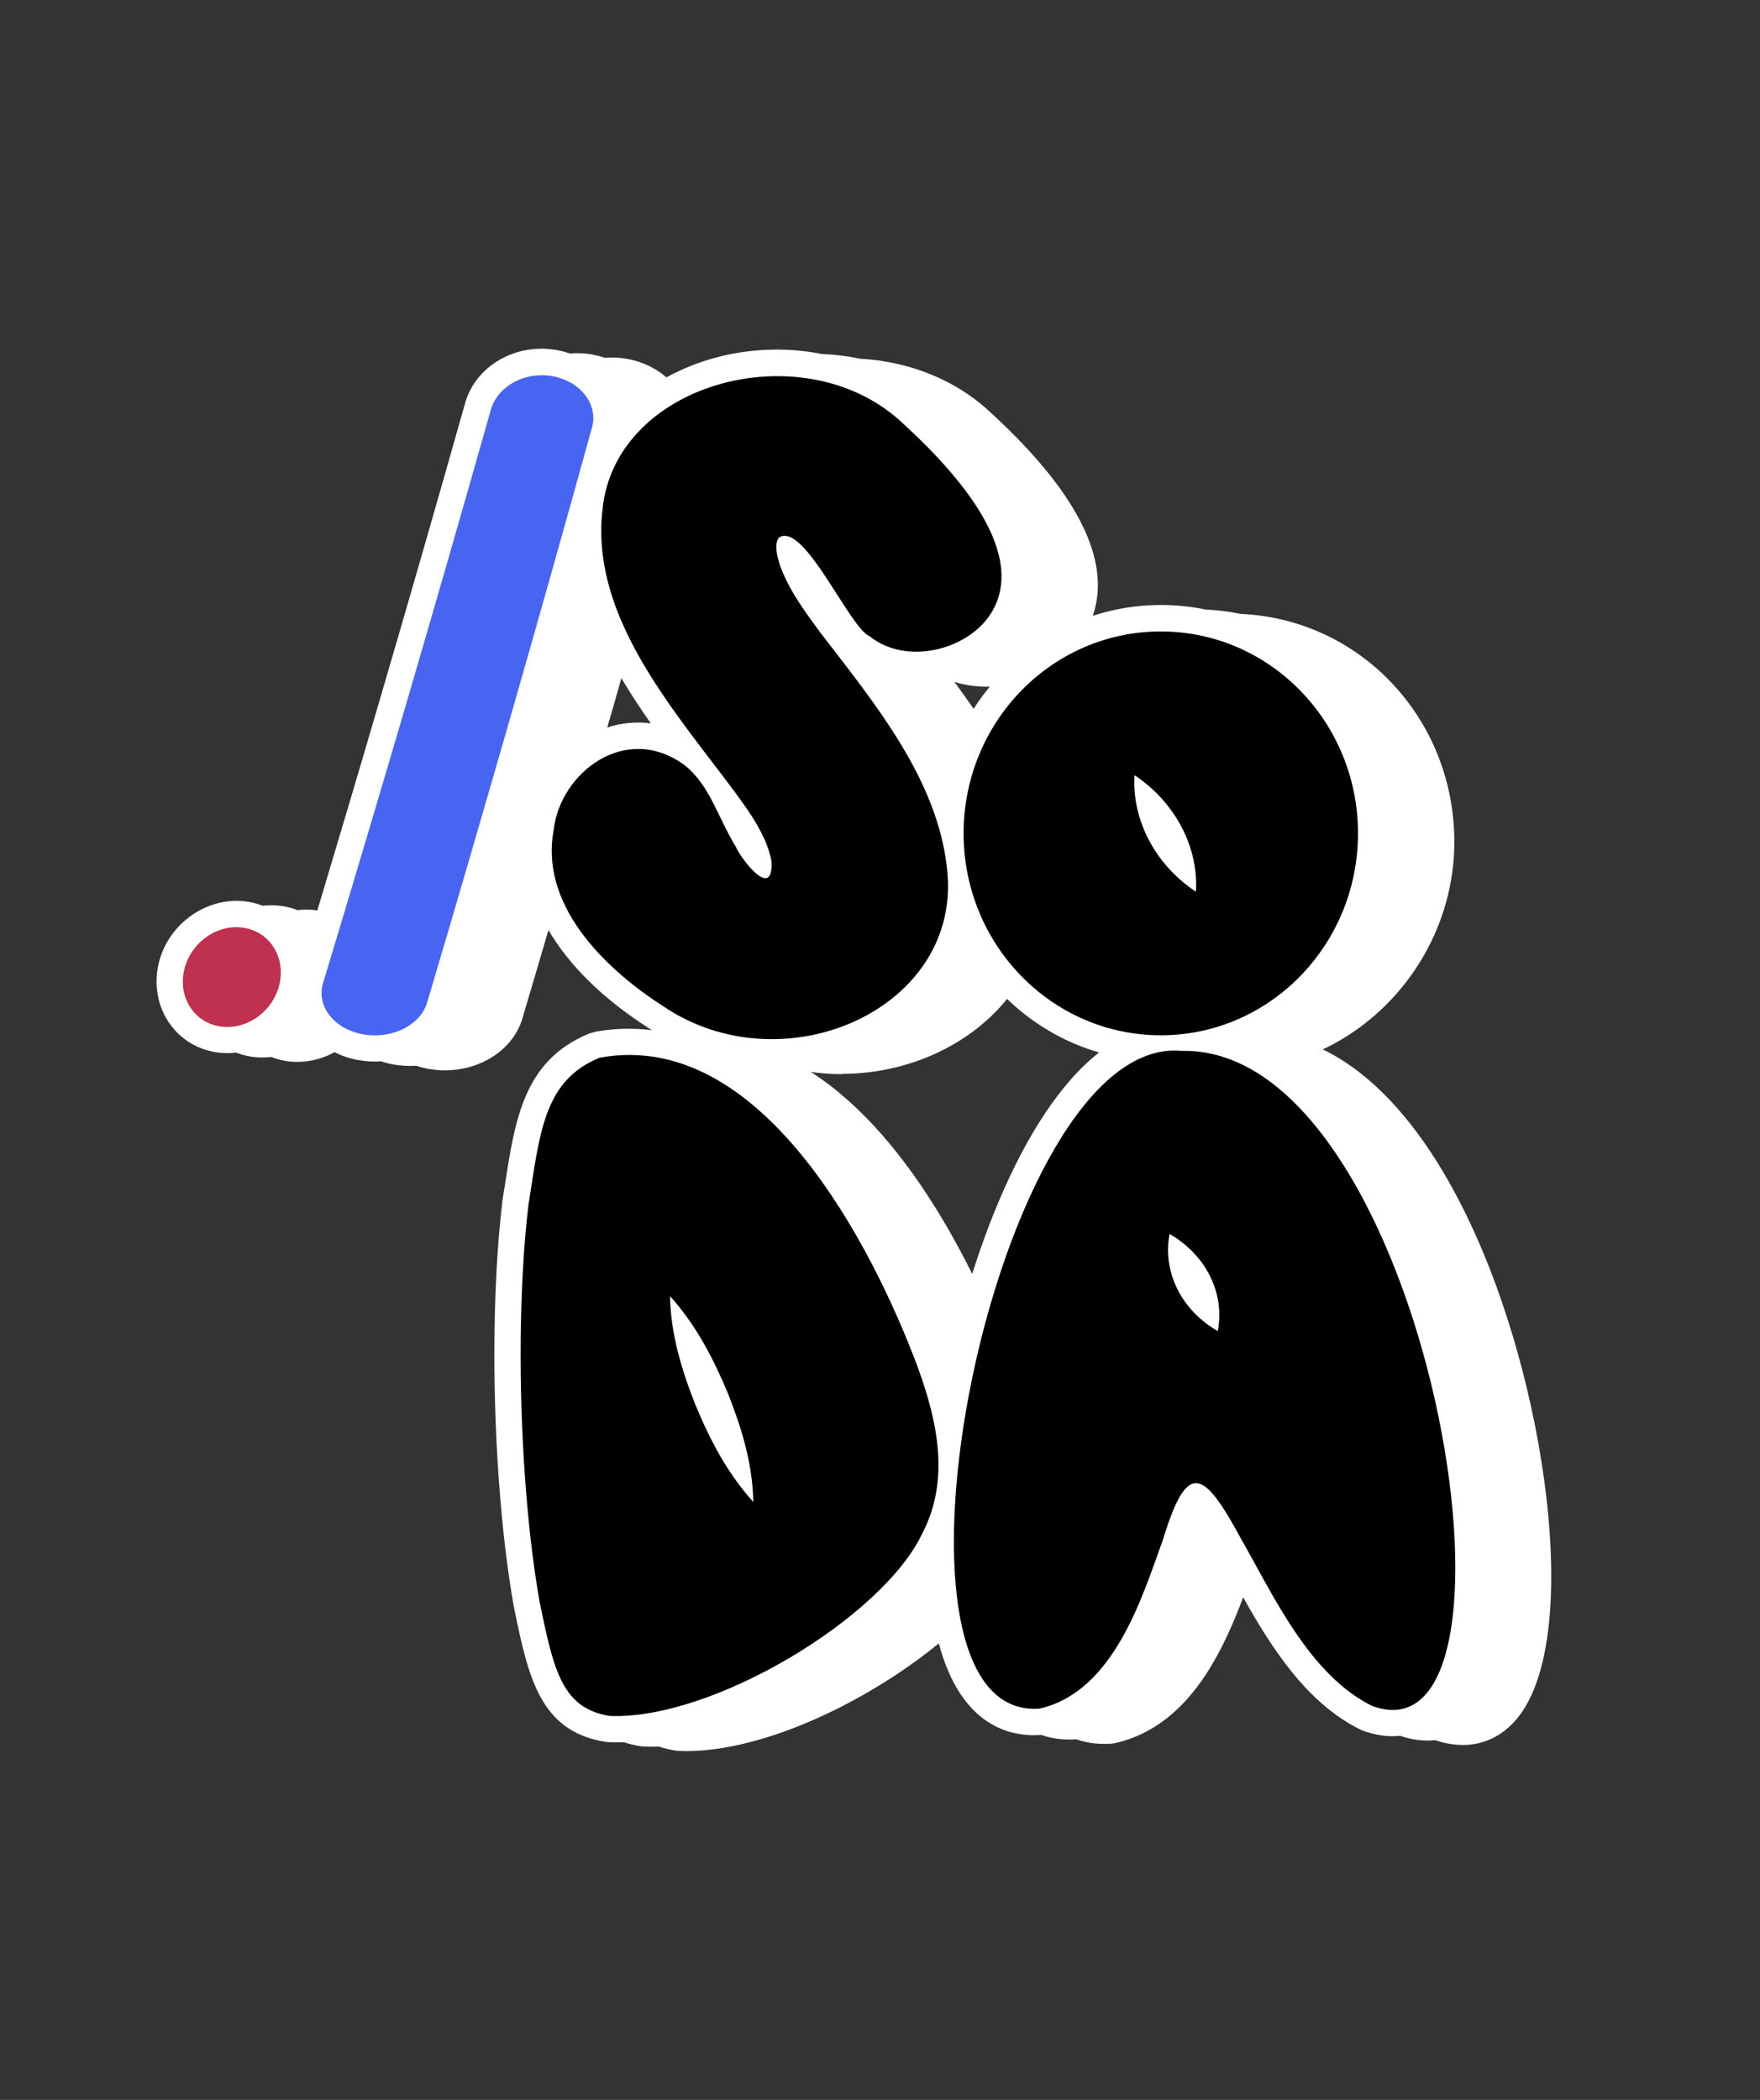 <svg xmlns="http://www.w3.org/2000/svg" id="Layer_7" data-name="Layer 7" viewBox="0 0 200.82 239.61"><rect x="0" y="0" width="200.82" height="239.61" fill="#333333" stroke="none"/><defs><style>.cls-1{fill:#000}.cls-1,.cls-2,.cls-3,.cls-4{stroke-width:0}.cls-2{fill:#be314f}.cls-3{fill:#4765f1}.cls-4{fill:#fff}</style></defs><g><g><path d="M80.88,86.46c-.34,0-.67.01-1,.05-1.42-.58-2.83-.72-4.18-.52-5.97-2.23-11.88,2.92-12.54,8.73-1.54,8.32,5.39,15.53,12.48,20.08,3.69,2.51,7.88,3.68,11.99,3.76,1.07.21,2.15.35,3.22.4,9.51,2.25,19.81-1.97,23.7-9.9,3.97,5.33,10.15,8.83,17.15,9.06,1.3.29,2.63.45,4,.5,1.53.34,3.12.52,4.75.52,12.43,0,22.5-10.32,22.5-23.04s-9.67-22.62-21.75-23.02c-1.3-.29-2.63-.45-4-.5-1.53-.34-3.12-.52-4.75-.52-9.63,0-17.85,6.2-21.06,14.91-2.6-4.51-5.92-8.76-9.1-12.88,1.21.3,2.48.34,3.73.16.91.23,1.84.33,2.77.33,4.32,1.99,10.26,0,12.45-3.9,4.1-7.29-5.22-16.84-10.71-21.8-3.58-3.16-8.16-4.72-12.79-4.93-1.42-.32-2.88-.5-4.33-.54-6.29-1.32-13.16.1-18.07,3.66-.65-1.52-2.2-2.74-4.24-3.14-.83-.16-1.67-.15-2.47,0-.47-.22-.98-.38-1.53-.49-.83-.16-1.67-.15-2.47,0-.47-.22-.98-.38-1.53-.49-3-.58-6.12.9-7.07,3.62-3.17,11.2-6.39,22.41-9.67,33.61-2.7,9.24-5.45,18.49-8.23,27.73-.52-.42-1.13-.74-1.83-.92-.92-.25-1.88-.23-2.78.01-.37-.22-.78-.39-1.22-.51-.92-.25-1.88-.23-2.78.01-.37-.22-.78-.39-1.22-.51-2.91-.77-6.1,1.07-7.14,4.12-1.03,3.05.49,6.15,3.4,6.92.92.25,1.88.23,2.78-.01.37.22.78.39,1.22.51.92.25,1.88.23,2.78-.01.37.22.78.39,1.22.51,1.97.52,4.07-.16,5.54-1.6.81.77,1.93,1.35,3.25,1.6.47.09.94.13,1.4.13.37,0,.74-.03,1.1-.09.46.2.96.36,1.5.46.47.09.94.13,1.4.13.37,0,.74-.03,1.1-.09.46.2.96.36,1.5.46.47.09.94.13,1.4.13,2.77,0,5.29-1.51,5.95-3.75,4.58-15.47,9.06-30.95,13.44-46.42,2.25,6.25,6.57,12.06,10.71,17.49Z" class="cls-4"/><path d="M96.07,122.56c-1.87,0-3.77-.2-5.64-.63-1.03-.06-2.07-.2-3.12-.39-4.83-.14-9.45-1.61-13.36-4.27-5.18-3.33-9.03-7.14-11.37-11.15-.99,3.39-1.99,6.76-2.98,10.11-1.03,3.47-4.66,5.9-8.83,5.9-.65,0-1.31-.06-1.95-.18-.45-.08-.9-.2-1.34-.35-.91.07-1.79,0-2.66-.15-.45-.09-.9-.2-1.34-.35-.91.07-1.79,0-2.66-.15-.95-.18-1.84-.48-2.65-.89-1.96,1.07-4.25,1.4-6.37.83-.29-.08-.58-.17-.86-.29-1.06.13-2.12.06-3.13-.21-.29-.08-.58-.17-.87-.29-1.06.13-2.12.06-3.13-.21-2.15-.57-3.92-1.97-4.97-3.93-1.1-2.05-1.28-4.55-.5-6.85,1.53-4.51,6.35-7.22,10.75-6.05.29.08.58.17.86.29,1.06-.12,2.12-.05,3.14.22.29.08.58.17.86.28.76-.09,1.52-.08,2.26.03,2.62-8.73,5.01-16.8,7.28-24.57,3.25-11.1,6.5-22.4,9.66-33.59l.06-.18c1.42-4.06,5.93-6.45,10.47-5.57.46.09.91.21,1.35.36.9-.07,1.79-.03,2.65.14.46.09.91.21,1.35.36.9-.08,1.79-.03,2.65.14,1.68.33,3.18,1.06,4.36,2.09,5.23-2.88,11.65-3.87,17.72-2.67,1.49.06,2.96.24,4.38.54,5.48.3,10.57,2.31,14.38,5.67,10.3,9.31,14.37,17.26,12.17,23.67,4.05-1.34,8.56-1.62,12.88-.72,1.35.06,2.69.23,4,.5,13.69.61,24.37,11.98,24.37,26.01s-11.44,26.04-25.5,26.04c-1.72,0-3.44-.18-5.13-.53-1.35-.06-2.69-.23-4-.5-6.19-.28-11.97-2.81-16.4-7.09-4.32,5.35-11.42,8.55-18.85,8.55ZM72.8,88.45c-1.22,0-2.25.44-3,.89-1.97,1.21-3.41,3.44-3.66,5.7l-.03.21c-1.47,7.94,7.31,14.54,11.16,17.01,3.08,2.09,6.66,3.21,10.42,3.28l.52.06c.95.19,1.89.3,2.8.35h.27s.26.08.26.08c8.16,1.93,17.08-1.71,20.31-8.3l2.16-4.42,2.94,3.94c3.57,4.8,8.98,7.66,14.84,7.86h.27s.27.07.27.07c1.12.25,2.28.39,3.46.43h.28s.27.07.27.07c1.35.3,2.73.45,4.11.45,10.75,0,19.5-8.99,19.5-20.04s-8.28-19.67-18.85-20.03h-.27s-.27-.07-.27-.07c-1.12-.25-2.29-.39-3.46-.43h-.28s-.27-.07-.27-.07c-1.35-.3-2.73-.45-4.11-.45-8.06,0-15.39,5.2-18.24,12.95l-2.22,6.01-3.2-5.55c-2.4-4.16-5.5-8.17-8.5-12.06l-5.62-7.27,8.33,2.04c.81.2,1.7.23,2.59.11l.58-.08.57.14c.63.16,1.31.24,2.02.24h.68s.6.28.6.28c2.79,1.29,7.12-.05,8.58-2.64,2.15-3.83-1.44-10.26-10.11-18.1-3.61-3.19-7.93-4.02-10.91-4.16l-.53-.07c-1.2-.27-2.47-.43-3.76-.46l-.53-.06c-5.43-1.14-11.44.07-15.69,3.15l-3.03,2.2-1.48-3.44c-.22-.52-.88-1.15-2.05-1.38-.43-.09-.9-.08-1.39,0l-.92.16-.85-.39c-.27-.12-.55-.22-.84-.27-.44-.08-.9-.08-1.39,0l-.92.16-.85-.39c-.27-.12-.55-.22-.84-.27-1.56-.31-3.18.41-3.65,1.6-3.16,11.16-6.4,22.44-9.65,33.53-2.55,8.71-5.24,17.78-8.23,27.75l-1.28,4.26-3.47-2.78c-.21-.17-.46-.29-.72-.36-.4-.1-.81-.1-1.25.01l-1.2.31-1.07-.62c-.17-.1-.33-.16-.49-.21-.4-.1-.82-.1-1.25.01l-1.2.31-1.07-.62c-.17-.1-.33-.16-.49-.21-1.39-.37-3,.63-3.53,2.18-.25.75-.22,1.49.11,2.09.18.34.54.78,1.22.96.39.1.81.1,1.25-.01l1.2-.31,1.07.62c.17.1.33.17.49.21.39.1.81.1,1.24-.01l1.2-.31,1.07.62c.17.1.33.17.49.21.88.23,1.9-.09,2.67-.84l2.07-2.02,2.1,1.99c.42.4,1.04.69,1.74.82.48.09.93.11,1.52.02l.84-.12.78.33c.28.12.57.21.87.26.47.09.93.11,1.52.02l.84-.12.78.33c.29.12.57.21.87.27.28.05.56.08.85.08,1.61,0,2.85-.83,3.07-1.6,4.49-15.15,9-30.76,13.43-46.39l2.55-9,3.16,8.8c2.02,5.62,5.85,10.88,10.27,16.68l3.73,4.89-6.15-.07c-.21,0-.42,0-.62.03l-.77.09-.72-.29c-.85-.35-1.72-.46-2.58-.33l-.77.12-.73-.27c-.65-.24-1.27-.34-1.85-.34ZM70.9,77.39c-.53,1.88-1.07,3.75-1.61,5.62,1.62-.53,3.31-.69,4.97-.47-1.21-1.72-2.34-3.43-3.36-5.16ZM108.91,77.82c.74,1.01,1.47,2.03,2.18,3.06.57-.88,1.18-1.73,1.85-2.53-1.37.04-2.73-.13-4.03-.54Z" class="cls-4"/></g><g><path d="M142.93,120.91h-.03c-1.29-.35-2.61-.52-3.97-.5h-.03c-1.29-.35-2.61-.52-3.97-.5h-.14c-10.08-.93-18.89,16.16-23.17,34.26-5.39-13.23-16.28-32.6-31.58-32.79-1.3-.31-2.64-.49-4.02-.5-2.4-.56-4.92-.68-7.56-.2l-.12.04c-6.29,2.62-6.74,8.49-8.05,16.83-1.09,9.11-1.11,21.01-.39,30.98.35,4.87.85,9.55,1.67,14.25,1.59,7.69,2.5,12.16,8.02,13.02.65.02,1.33,0,2.02-.04.59.24,1.24.43,1.98.54.65.03,1.33,0,2.03-.04.58.24,1.23.43,1.97.54,9.5.36,23.94-7.19,31.54-15.16.88,8.23,3.83,13.76,9.49,13.34.16-.04.31-.1.46-.14,1.04.51,2.21.74,3.54.64.16-.04.31-.1.46-.14,1.04.51,2.21.74,3.54.64,8.47-1.94,11.7-12.71,14.07-19.26.19-.64.38-1.22.57-1.76.14.25.28.51.42.77,3.59,6.27,7.72,15.4,14.89,18.94,1.35.49,2.55.56,3.6.28.13.07.26.15.4.22,1.35.49,2.55.56,3.6.28.13.07.26.15.4.22,19.92,7.27,6.44-75.21-21.64-74.75Z" class="cls-4"/><path d="M78.28,199.8c-.27,0-.54,0-.8-.01l-.35-.03c-.68-.11-1.34-.27-1.96-.47-.59.03-1.15.03-1.69,0l-.35-.03c-.68-.11-1.34-.27-1.97-.47-.59.03-1.15.03-1.68,0l-.35-.03c-7.56-1.18-8.85-7.42-10.48-15.32l-.03-.15c-.77-4.39-1.31-9.01-1.71-14.55-.79-11-.64-22.79.4-31.55v-.11s.28-1.72.28-1.72c1.18-7.69,2.19-14.33,9.59-17.41l.74-.22c2.81-.51,5.66-.45,8.46.16,1.32.04,2.67.21,4.02.5,14.29.39,24.46,14.76,30.53,26.97,4.9-15.48,13.14-29.34,23.98-28.45h.01c1.42,0,2.89.14,4.34.5,1.33,0,2.67.18,4,.5,9.64.06,18.59,8.31,25.24,23.29,8.33,18.76,11.99,47.01,4.23,55.32-2.34,2.5-5.52,3.22-8.98,2.04-1.28.14-2.62-.03-4-.5-1.35.15-2.76-.05-4.23-.58l-.3-.13c-6.17-3.04-10.18-9.4-13.37-15.09-2.51,6.67-6.43,14.76-14.58,16.63l-.45.07c-1.42.1-2.77-.06-4.02-.5-1.41.1-2.75-.06-4-.5-3.48.27-9.14-.95-11.68-10.44-7.97,6.51-19.7,12.29-28.86,12.29ZM77.89,193.8c8.12.22,21.6-6.41,29.07-14.24l4.47-4.69.69,6.44c.43,4.03,1.77,10.68,5.98,10.68h.02c.06-.02.11-.04.17-.05l1.11-.31,1.03.51c.5.25,1.06.38,1.69.35.06-.02.11-.04.17-.05l1.11-.31,1.03.51c.52.26,1.1.38,1.77.35,6.11-1.58,9.03-9.81,11.17-15.83l.5-1.39c.2-.65.39-1.24.58-1.79l2.2-6.4,3.7,6.72c.49.85,1.03,1.84,1.59,2.86,3.11,5.67,6.63,12.08,11.83,14.74.65.22,1.2.27,1.65.15l1.14-.3,1.04.55c.07.04.14.08.21.12.63.2,1.17.25,1.6.13l1.14-.3,1.04.55c.07.04.15.08.22.12,1.49.49,2.1,0,2.56-.48,4.83-5.18,3.12-29.77-5.33-48.79-3.28-7.39-10.21-19.73-19.86-19.73-.06,0-.12,0-.19,0h-.48l-.38-.1c-1.04-.28-2.09-.4-3.14-.4h-.42s-.44-.1-.44-.1c-1.04-.28-2.09-.42-3.14-.4h-.46c-7.04-.63-15.44,12.78-19.98,31.95l-2.16,9.12-3.54-8.69c-3.76-9.24-14.1-30.74-28.84-30.92h-.33s-.32-.08-.32-.08c-1.14-.27-2.27-.41-3.36-.42h-.33s-.32-.08-.32-.08c-2.04-.48-4.03-.55-6.08-.22-3.91,1.75-4.59,5.21-5.73,12.68l-.26,1.68c-.98,8.27-1.13,19.89-.37,30.35.38,5.33.9,9.77,1.63,13.95,1.65,7.98,2.37,10.01,5.36,10.54.46,0,.97,0,1.52-.04l.7-.05.65.27c.34.14.72.25,1.13.32.46,0,.98,0,1.53-.04l.7-.05.65.27c.34.14.71.25,1.12.32Z" class="cls-4"/></g></g><path d="M88.81,61.42c-.45.81-.15,1.96.11,2.86.98,2.88,2.83,5.39,4.66,7.87,6.28,8.17,13.39,16.79,14.48,26.97,1.82,16.03-18.71,25-32.41,15.68-7.09-4.56-14.03-11.76-12.48-20.08.75-6.6,8.27-12.35,14.97-7.39,2.88,2.33,3.7,5.81,5.81,9.28.74,1.61,4.29,6.13,4.08,1.71-.53-3.33-3.43-6.94-5.61-9.84-6.82-8.97-15.01-18.98-13.67-30.37,1.45-14.41,22.58-20.14,33.8-10.23,5.49,4.96,14.81,14.51,10.71,21.8-2.48,4.41-9.76,6.39-14.06,2.9-2.3-.98-7.48-13.17-10.33-11.23l-.05.07Z" class="cls-1"/><path d="M132.45,72.05c-12.43,0-22.5,10.32-22.5,23.04s10.07,23.04,22.5,23.04,22.5-10.32,22.5-23.04-10.07-23.04-22.5-23.04ZM136.45,101.74c-4.64-3.07-7.31-8.18-7-13.29,4.6,3.05,7.34,8.21,7,13.29Z" class="cls-1"/><path d="M104.74,156.05c-5.24-14-17.9-38.7-36.28-35.37l-.12.04c-6.29,2.62-6.74,8.49-8.05,16.83-1.09,9.11-1.11,21.01-.39,30.98.35,4.87.85,9.55,1.67,14.25,1.59,7.69,2.5,12.16,8.02,13.02,11.79.45,31.19-11.29,35.67-20.88,3.15-6.09,1.71-12.71-.52-18.86ZM79.32,160.23c-1.57-4-2.79-8.03-2.87-12.34,3.03,3.38,4.97,7.18,6.63,11.15,1.57,4,2.8,8.02,2.87,12.34-3.03-3.37-4.98-7.17-6.63-11.15Z" class="cls-1"/><path d="M134.93,119.91h-.14c-21.31-1.97-36.95,76.61-16.17,75.05,8.47-1.94,11.7-12.71,14.07-19.26,2.79-9.16,4.63-8.07,8.99.02,3.59,6.27,7.72,15.4,14.89,18.94,19.92,7.27,6.44-75.21-21.64-74.75ZM138.95,151.88c-4.16-2.37-6.32-6.76-5.5-11.08,4.14,2.38,6.34,6.76,5.5,11.08Z" class="cls-1"/><path d="M42.77,118.14c-.46,0-.93-.04-1.4-.13-3.29-.61-5.3-3.23-4.51-5.84,3.23-10.67,6.4-21.33,9.53-32,3.28-11.2,6.5-22.41,9.67-33.61.95-2.72,4.07-4.2,7.06-3.62,3.16.61,5.15,3.23,4.43,5.84-6.05,21.87-12.32,43.74-18.81,65.61-.66,2.24-3.18,3.75-5.96,3.75Z" class="cls-3"/><path d="M31.72,112.89c-1.03,3.05-4.23,4.89-7.14,4.12s-4.43-3.87-3.4-6.92,4.23-4.89,7.14-4.12c2.91.77,4.43,3.87,3.4,6.92Z" class="cls-2"/></svg>